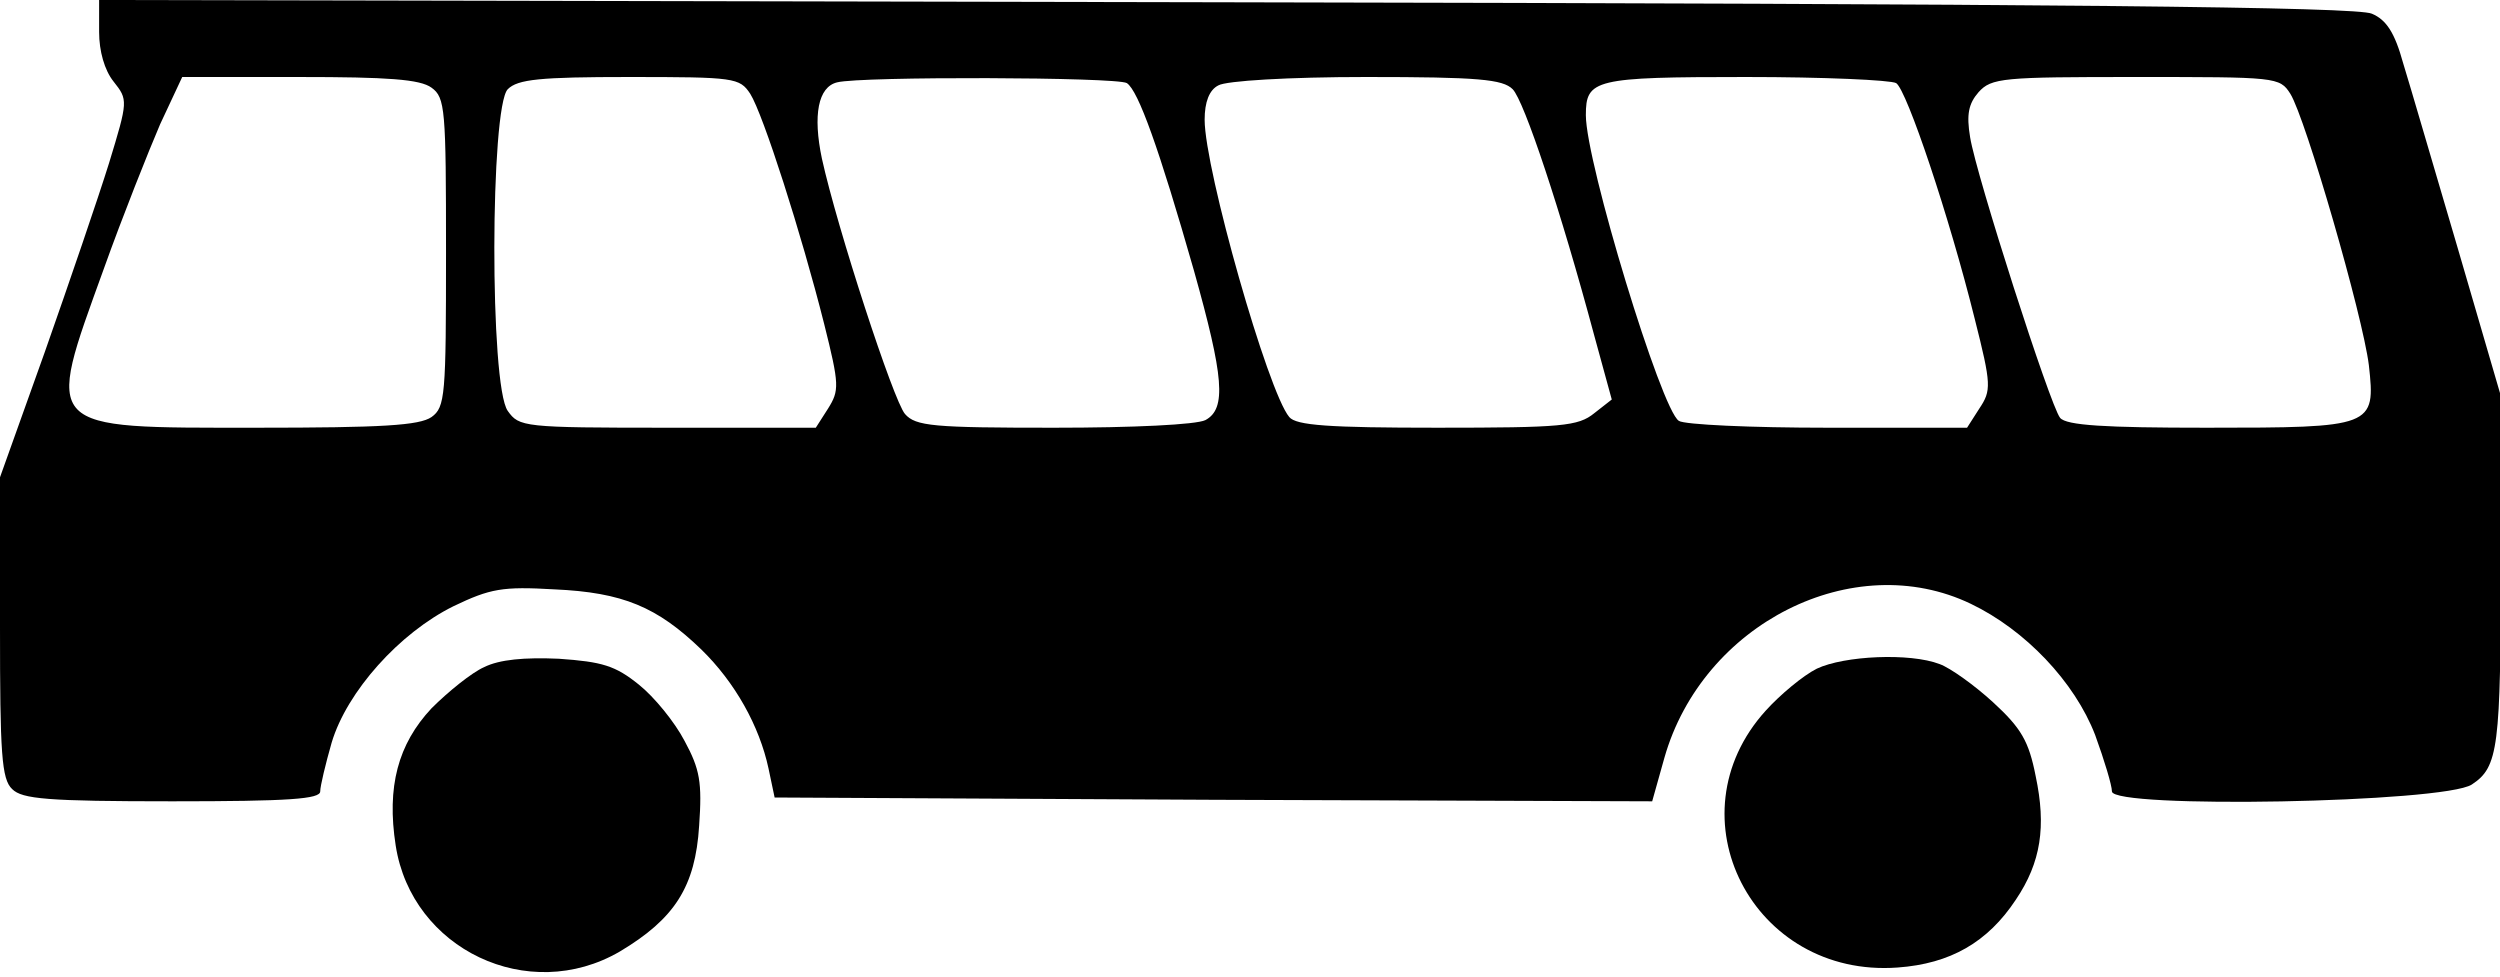 <?xml version="1.0" encoding="utf-8"?>
<!-- Generator: Adobe Illustrator 24.0.0, SVG Export Plug-In . SVG Version: 6.00 Build 0)  -->
<svg version="1.1" id="Ebene_1" xmlns="http://www.w3.org/2000/svg" xmlns:xlink="http://www.w3.org/1999/xlink" x="0px" y="0px"
	 viewBox="0 0 327.9 128.1" style="enable-background:new 0 0 327.9 128.1;" xml:space="preserve">
<g transform="translate(0,1280) scale(0.1,-0.1)">
	<path d="M130,12758c0-25,7-50,19-65c19-24,19-25-6-107c-14-45-52-156-84-247l-59-165v-197c0-165,2-199,16-212c13-13,46-16,210-16
		c154,0,194,3,194,13c0,7,7,36,15,64c20,67,89,144,160,179c48,23,64,26,132,22c90-4,135-23,193-79c44-43,76-100,88-156l8-38l575-3
		l576-2l16,57c50,176,248,276,402,202c71-34,136-102,163-172c12-33,22-66,22-74c0-23,435-15,472,9c35,23,38,48,38,295v215l-56,192
		c-31,105-63,215-72,244c-11,40-22,57-41,65c-19,9-407,13-1503,15l-1478,3V12758z M566,12685c18-13,19-28,19-216s-1-203-19-216
		c-16-11-64-14-230-14c-282,0-277-5-200,208c25,70,59,155,74,190l29,62h153C509,12699,551,12696,566,12685z M984,12677
		c17-27,67-183,97-302c20-80,20-87,5-111l-16-25H875c-189,0-194,1-209,22c-24,33-23,399,0,422c13,13,42,16,159,16
		C964,12699,970,12698,984,12677z M1478,12691c15-10,42-85,88-246c39-139,43-181,15-196c-12-6-94-10-199-10c-158,0-181,2-195,18
		c-15,17-89,244-109,335c-12,57-5,94,20,100C1129,12700,1465,12699,1478,12691z M1984,12683c15-15,63-159,107-323l23-84l-23-18
		c-21-17-42-19-206-19c-142,0-185,3-194,14c-28,33-111,325-111,390c0,23,6,39,18,45c10,6,92,11,194,11
		C1939,12699,1971,12696,1984,12683z M2487,12691c14-9,70-176,103-309c22-87,22-94,6-118l-16-25h-183c-100,0-188,4-195,9
		c-23,14-122,339-122,401c0,47,11,50,210,50C2392,12699,2480,12695,2487,12691z M3004,12677c20-32,95-291,103-356c9-81,6-82-213-82
		c-133,0-184,3-192,13c-13,16-110,318-118,368c-5,30-2,44,11,59c17,19,32,20,206,20C2986,12699,2990,12699,3004,12677z"/>
	<path d="M635,11925c-16-7-47-32-69-54c-44-47-59-103-47-180c21-136,174-209,294-139c72,43,99,85,104,165c4,57,1,74-19,111
		c-13,25-40,58-60,74c-31,25-48,30-105,34C688,11938,655,11935,635,11925z"/>
	<path d="M2383,11923c-18-9-48-34-67-55c-126-139-17-351,173-337c69,5,118,33,155,89c33,49,40,96,26,162c-9,46-19,63-56,97
		c-24,22-56,45-70,50C2505,11944,2419,11940,2383,11923z"/>
</g>
</svg>
